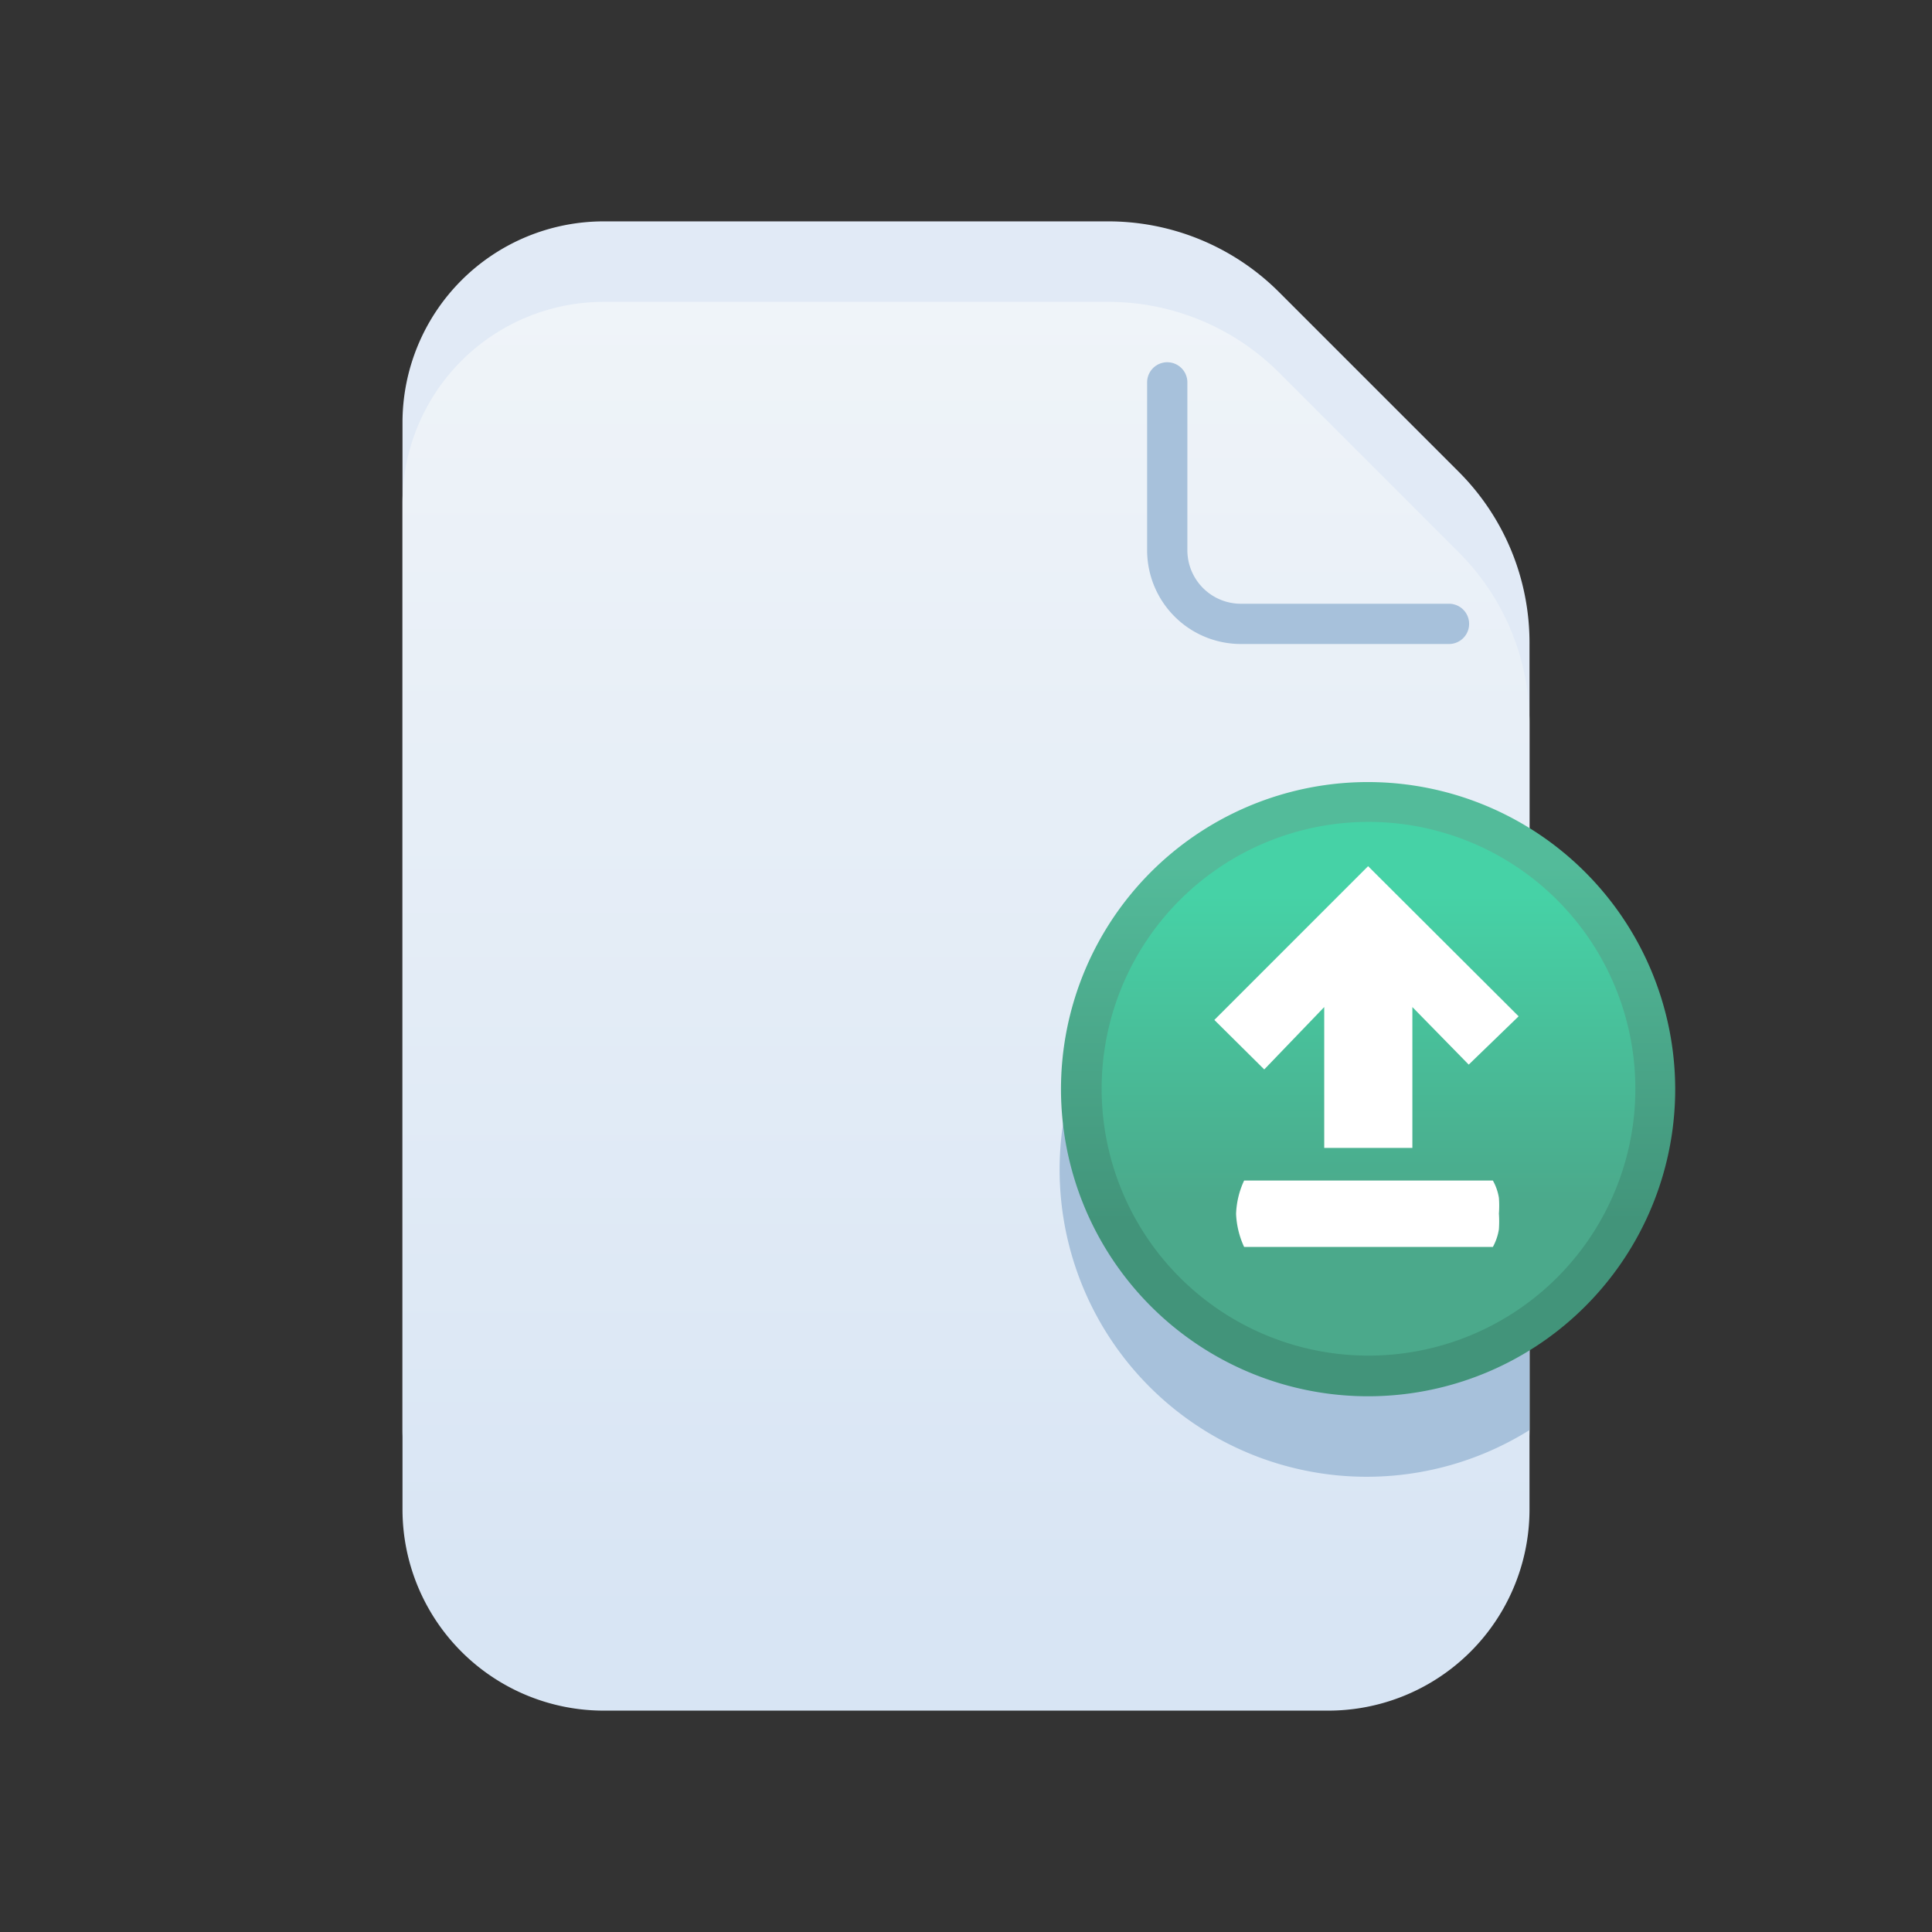 <?xml version="1.0" ?><svg viewBox="0 0 48 48" xmlns="http://www.w3.org/2000/svg" xmlns:xlink="http://www.w3.org/1999/xlink"><rect x="0" y="0" width="48" height="48" fill="#333333" stroke="none"/><defs><style>.cls-1{fill:#e1eaf6;}.cls-2{fill:url(#linear-gradient);}.cls-3{fill:#a7c1db;}.cls-4{fill:url(#linear-gradient-2);}.cls-5{fill:url(#linear-gradient-3);}.cls-6{fill:#fff;}</style><linearGradient gradientUnits="userSpaceOnUse" id="linear-gradient" x1="24" x2="24" y1="5.03" y2="40.35"><stop offset="0" stop-color="#f1f5f9"/><stop offset="1" stop-color="#d8e5f4"/></linearGradient><linearGradient gradientUnits="userSpaceOnUse" id="linear-gradient-2" x1="33.99" x2="33.99" y1="21.51" y2="30.34"><stop offset="0" stop-color="#53bb9a"/><stop offset="1" stop-color="#42947a"/></linearGradient><linearGradient gradientUnits="userSpaceOnUse" id="linear-gradient-3" x1="33.99" x2="33.99" y1="22.24" y2="29.91"><stop offset="0" stop-color="#46d2a6"/><stop offset="1" stop-color="#4ba98b"/></linearGradient></defs><title/><g id="icons"><g data-name="Layer 3" id="Layer_3"><path class="cls-1" d="M33,40.5H15a5,5,0,0,1-5-5v-25a5,5,0,0,1,5-5H27.52a6,6,0,0,1,4.27,1.77l4.44,4.44A6,6,0,0,1,38,16V35.5A5,5,0,0,1,33,40.5Z"/><path class="cls-2" d="M33,42.5H15a5,5,0,0,1-5-5v-25a5,5,0,0,1,5-5H27.52a6,6,0,0,1,4.27,1.77l4.44,4.44A6,6,0,0,1,38,18V37.5A5,5,0,0,1,33,42.5Z"/><path class="cls-3" d="M36,16H30.83a2.33,2.33,0,0,1-2.33-2.33V9.5a.5.5,0,0,1,1,0v4.17A1.33,1.33,0,0,0,30.83,15H36a.5.5,0,0,1,0,1Z"/><path class="cls-3" d="M34,21.43a7.63,7.63,0,1,0,4,14.1v-13A7.62,7.62,0,0,0,34,21.43Z"/><path class="cls-4" d="M41.62,27.05A7.63,7.63,0,1,1,34,19.43,7.64,7.64,0,0,1,41.62,27.05Z"/><path class="cls-5" d="M34,33.68a6.63,6.63,0,1,1,6.63-6.63A6.63,6.63,0,0,1,34,33.68Z"/><path class="cls-6" d="M30.71,30.16a2.13,2.13,0,0,1,.2-.83h6.18a1.3,1.3,0,0,1,.15.43,2.58,2.58,0,0,1,0,.39,2.87,2.87,0,0,1,0,.39,1.35,1.35,0,0,1-.15.44H30.91A2.17,2.17,0,0,1,30.71,30.16Z"/><polygon class="cls-6" points="33.99 21.52 33.99 21.52 33.99 21.52 30.17 25.34 31.41 26.57 32.9 25.02 32.9 28.52 35.09 28.52 35.09 25.02 36.49 26.45 37.73 25.25 33.99 21.52"/></g></g></svg>
